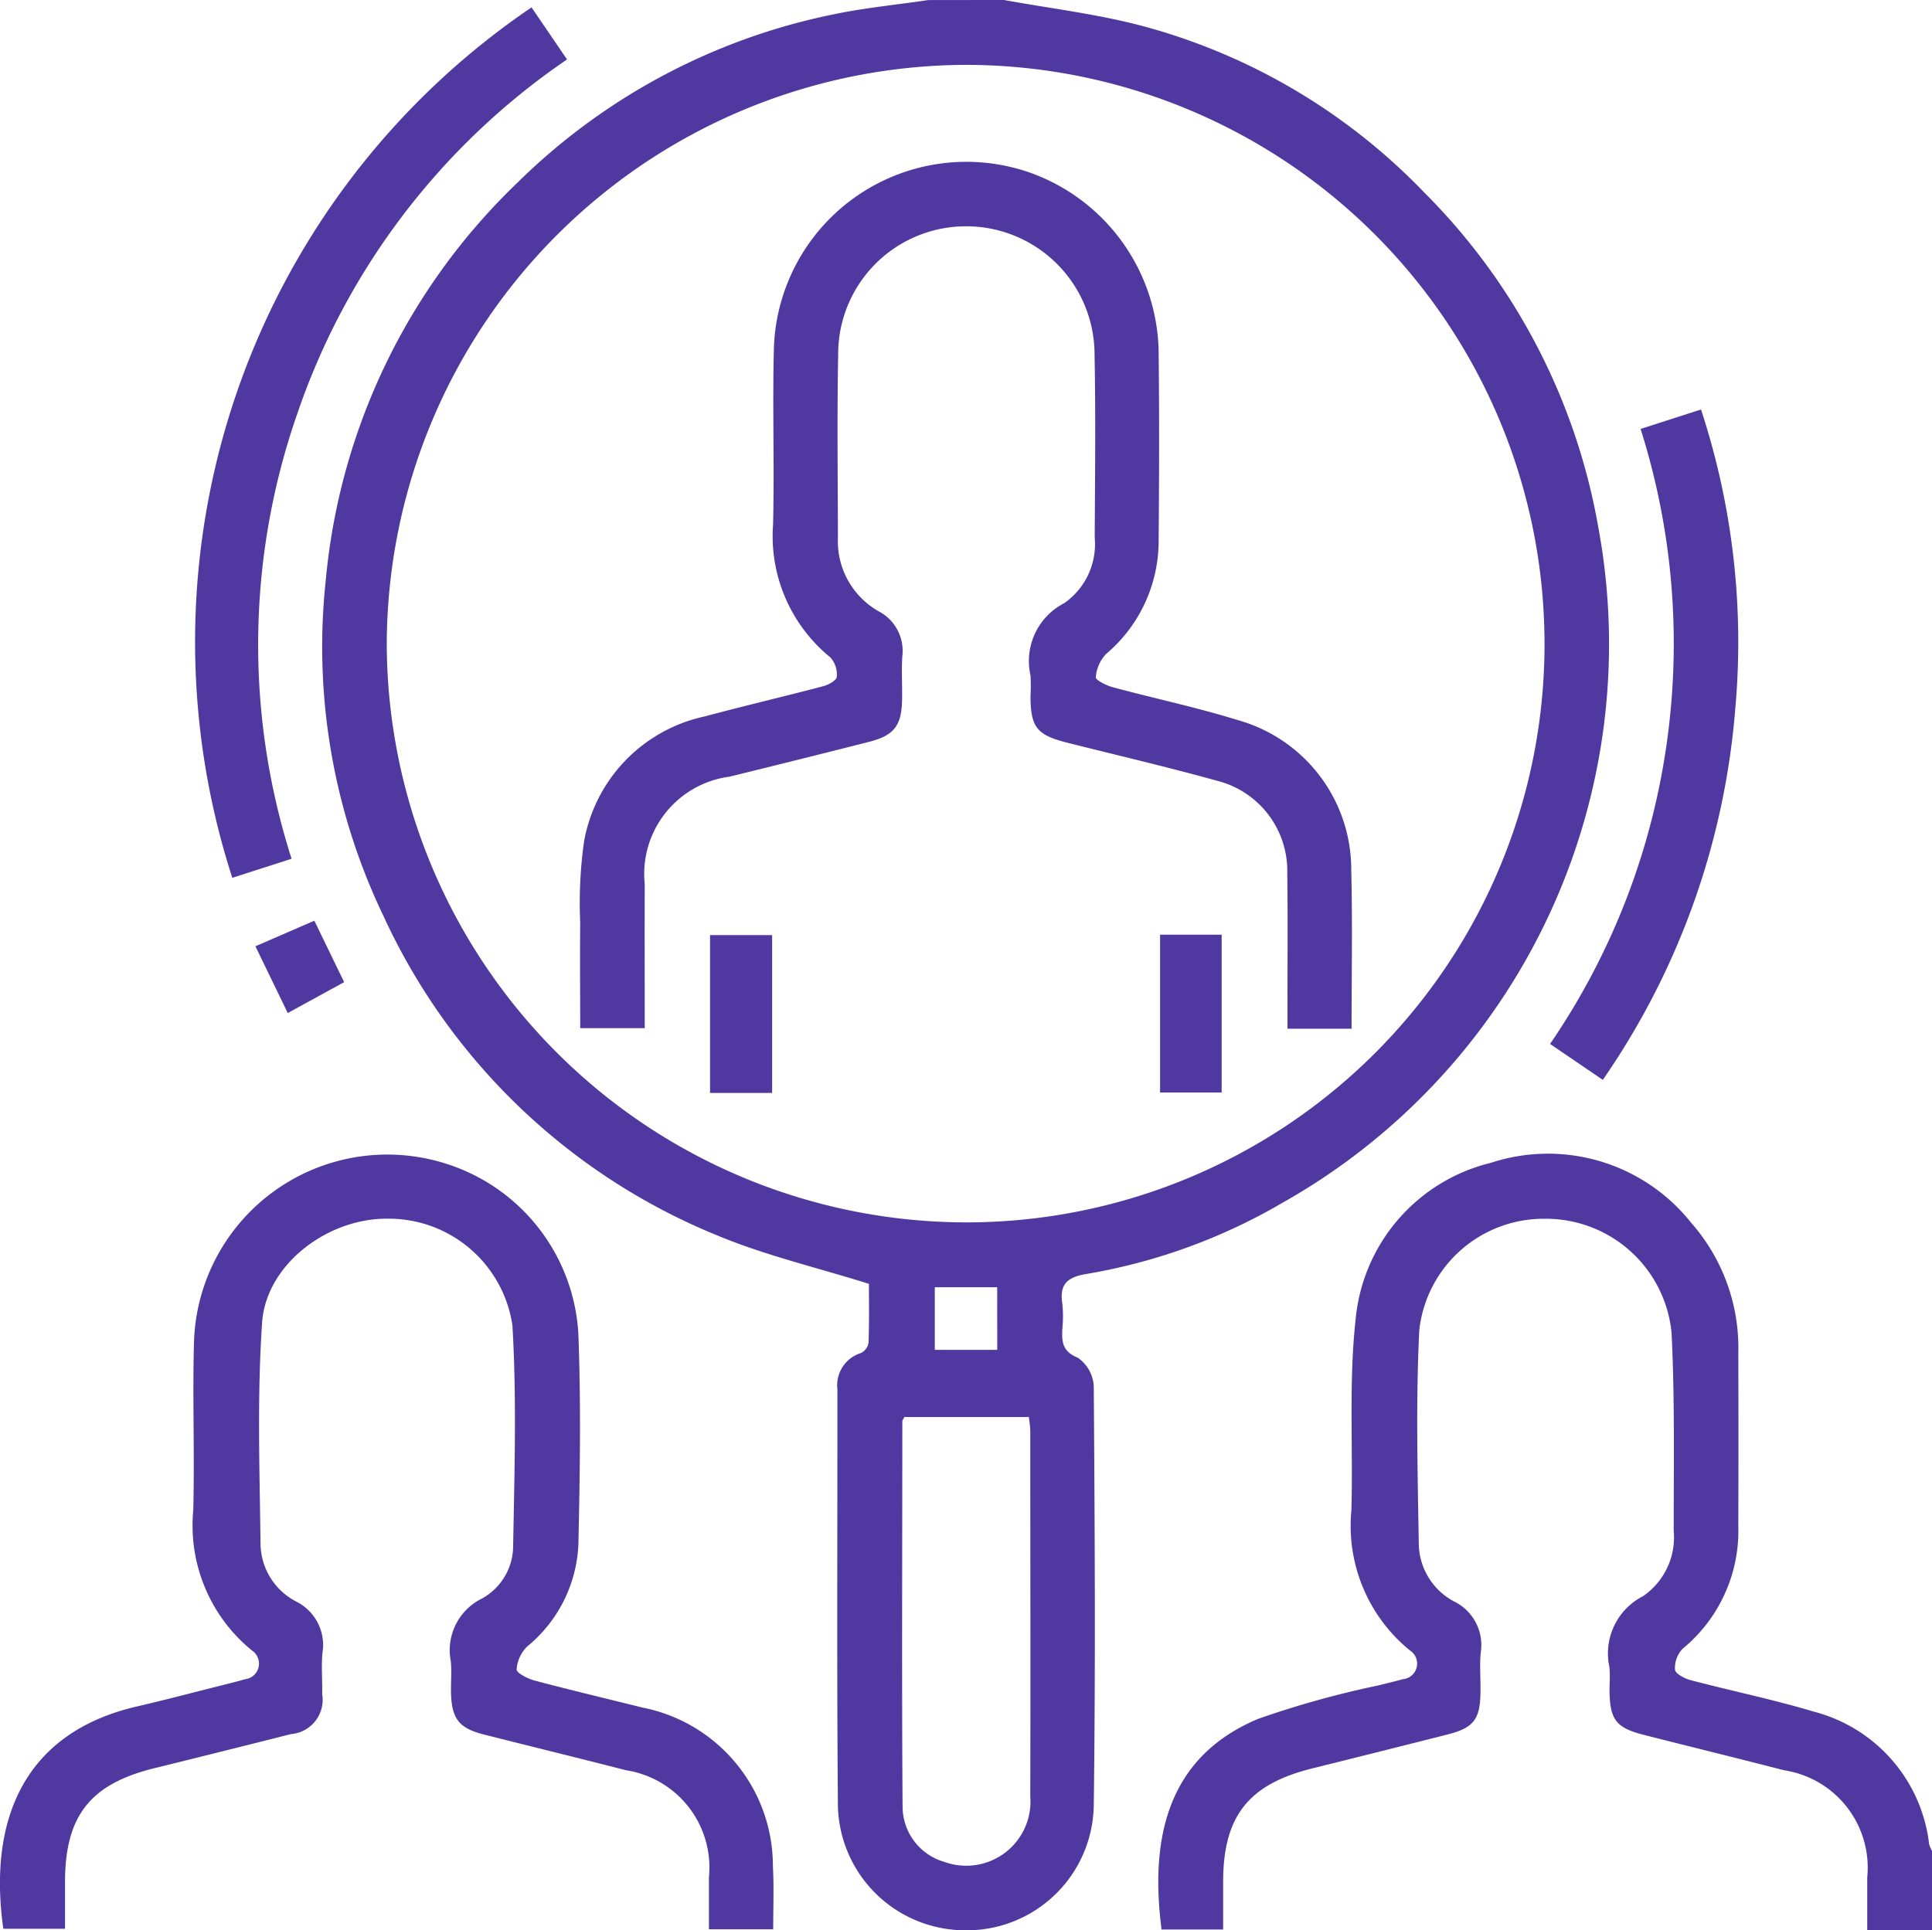 <svg xmlns="http://www.w3.org/2000/svg" width="66.968" height="66.926" viewBox="0 0 66.968 66.926">
  <g id="Grupo_132686" data-name="Grupo 132686" transform="translate(913.391 -803.312)">
    <path id="Trazado_188006" data-name="Trazado 188006" d="M-804.4,803.312c1.6.292,3.226.484,4.794.9a21.116,21.116,0,0,1,9.776,5.778,21.676,21.676,0,0,1,6.025,11.581,22.231,22.231,0,0,1-10.958,23.451,20.043,20.043,0,0,1-6.774,2.458c-.68.111-.948.365-.841,1.043a4.227,4.227,0,0,1,0,.849c-.021.446-.015.791.537,1.014a1.284,1.284,0,0,1,.552,1c.034,4.836.063,9.673,0,14.509a4.4,4.4,0,0,1-4.487,4.341,4.414,4.414,0,0,1-4.383-4.443c-.04-4.771-.012-9.542-.017-14.313a1.173,1.173,0,0,1,.823-1.26.489.489,0,0,0,.258-.362c.025-.715.012-1.43.012-2.034-1.818-.572-3.606-.988-5.277-1.687a21.769,21.769,0,0,1-11.559-11.086,21.559,21.559,0,0,1-1.99-11.633,21.858,21.858,0,0,1,6.637-13.767,21.762,21.762,0,0,1,10.97-5.843c1.081-.226,2.188-.332,3.282-.494Zm-1.318,2.249a20.142,20.142,0,0,0-20.078,20.086,20.112,20.112,0,0,0,20.043,20.046,20.048,20.048,0,0,0,20.088-20.039A20.076,20.076,0,0,0-805.714,805.561Zm-2.136,46.88c-.036.074-.071.112-.071.15,0,4.459-.022,8.917.009,13.376a2,2,0,0,0,1.454,1.9,2.226,2.226,0,0,0,2.972-2.273c.011-4.22,0-8.439,0-12.659,0-.165-.031-.33-.047-.494Zm3.217-4.5H-806.8v2.172h2.165Z" transform="translate(-74.189)" fill="#5038a1"/>
    <path id="Trazado_188007" data-name="Trazado 188007" d="M-580.016,1135.712h-2.245c0-.637,0-1.237,0-1.836a3.414,3.414,0,0,0-2.881-3.713c-1.621-.419-3.248-.817-4.871-1.23-.948-.241-1.166-.523-1.181-1.508,0-.283.026-.569-.006-.849a2.228,2.228,0,0,1,1.167-2.449,2.475,2.475,0,0,0,1.064-2.271c0-2.286.038-4.575-.074-6.856a4.373,4.373,0,0,0-4.365-3.958,4.339,4.339,0,0,0-4.38,3.86c-.123,2.473-.057,4.957-.017,7.436a2.3,2.3,0,0,0,1.222,1.971,1.683,1.683,0,0,1,.925,1.776c-.043.453,0,.914-.009,1.371-.011.944-.237,1.236-1.143,1.466q-2.34.593-4.683,1.175c-2.219.55-3.093,1.658-3.094,3.941,0,.538,0,1.077,0,1.644h-2.134c-.426-3.284.275-6.009,3.343-7.3a32.823,32.823,0,0,1,4.2-1.167c.273-.073.55-.134.822-.21a.543.543,0,0,0,.24-1,5.572,5.572,0,0,1-2.025-4.86c.062-2.2-.094-4.414.144-6.589a6.174,6.174,0,0,1,4.69-5.454,6.341,6.341,0,0,1,6.952,2.089,6.558,6.558,0,0,1,1.625,4.5q.01,3.006,0,6.011a5.288,5.288,0,0,1-1.933,4.25.975.975,0,0,0-.262.721c.008.131.312.3.509.356,1.43.378,2.882.675,4.3,1.1a5.384,5.384,0,0,1,4,4.593,1.1,1.1,0,0,0,.1.233Z" transform="translate(-266.407 -265.474)" fill="#5038a1"/>
    <path id="Trazado_188008" data-name="Trazado 188008" d="M-886.59,1135.789h-2.228c0-.6,0-1.2,0-1.8a3.413,3.413,0,0,0-2.878-3.715c-1.643-.424-3.291-.824-4.935-1.242-.849-.216-1.1-.543-1.127-1.429-.009-.37.03-.744-.008-1.11a1.994,1.994,0,0,1,1.076-2.169,2.085,2.085,0,0,0,1.085-1.772c.045-2.568.127-5.143-.024-7.7a4.333,4.333,0,0,0-4.336-3.7c-2.078-.016-4.2,1.589-4.341,3.6-.175,2.555-.085,5.13-.054,7.7a2.285,2.285,0,0,0,1.225,1.968,1.681,1.681,0,0,1,.922,1.778c-.045.475,0,.958-.01,1.437a1.193,1.193,0,0,1-1.081,1.386q-2.372.6-4.748,1.186c-2.215.547-3.084,1.654-3.085,3.945,0,.522,0,1.044,0,1.618h-2.139c-.516-3.658.625-6.782,4.642-7.71,1-.23,1.984-.493,2.975-.741.253-.063.507-.125.758-.2a.545.545,0,0,0,.238-1,5.591,5.591,0,0,1-2.029-4.859c.049-1.916-.027-3.834.023-5.75a6.705,6.705,0,0,1,8.849-6.229,6.577,6.577,0,0,1,4.477,5.869c.092,2.435.054,4.878,0,7.315a4.841,4.841,0,0,1-1.772,3.517,1.247,1.247,0,0,0-.369.8c0,.124.388.32.627.384,1.24.329,2.489.625,3.734.935a5.6,5.6,0,0,1,4.523,5.5C-886.561,1134.326-886.59,1135.04-886.59,1135.789Z" transform="translate(0 -265.587)" fill="#5038a1"/>
    <path id="Trazado_188009" data-name="Trazado 188009" d="M-850.331,805.3l1.231,1.805a24.375,24.375,0,0,0-9.348,12.276,24.333,24.333,0,0,0-.2,15.436l-2.055.661A26.58,26.58,0,0,1-850.331,805.3Z" transform="translate(-44.636 -1.732)" fill="#5038a1"/>
    <path id="Trazado_188010" data-name="Trazado 188010" d="M-500.032,912.382l2.094-.675a25.831,25.831,0,0,1,1.188,10.375,26.271,26.271,0,0,1-4.592,12.868l-1.828-1.246a24.465,24.465,0,0,0,4.03-10.326A24.637,24.637,0,0,0-500.032,912.382Z" transform="translate(-356.492 -94.198)" fill="#5038a1"/>
    <path id="Trazado_188011" data-name="Trazado 188011" d="M-843.754,1047.033l1.033,2.131-1.955,1.07-1.121-2.314Z" transform="translate(-58.741 -211.8)" fill="#5038a1"/>
    <path id="Trazado_188012" data-name="Trazado 188012" d="M-733.178,876.177H-735.4c0-.247,0-.478,0-.709,0-1.568.014-3.136-.007-4.7a3.221,3.221,0,0,0-2.423-3.185c-1.718-.476-3.455-.883-5.184-1.317-1.074-.269-1.289-.534-1.293-1.619a6.232,6.232,0,0,0,0-.718,2.256,2.256,0,0,1,1.17-2.507,2.491,2.491,0,0,0,1.055-2.275c.012-2.112.036-4.225-.005-6.337a4.448,4.448,0,0,0-4.446-4.453,4.428,4.428,0,0,0-4.441,4.446c-.04,2.112-.014,4.225-.008,6.337a2.794,2.794,0,0,0,1.406,2.562,1.548,1.548,0,0,1,.825,1.57c-.031.477,0,.958-.007,1.437-.007.96-.262,1.3-1.173,1.53q-2.4.608-4.81,1.2a3.4,3.4,0,0,0-2.938,3.719c-.006,1.652,0,3.3,0,5h-2.236c0-1.229-.014-2.442,0-3.654a15.274,15.274,0,0,1,.13-2.8,5.4,5.4,0,0,1,4.186-4.354c1.365-.367,2.742-.687,4.108-1.048.181-.048.458-.2.468-.322a.889.889,0,0,0-.221-.676,5.422,5.422,0,0,1-1.986-4.613c.049-2.046-.025-4.095.029-6.141a6.675,6.675,0,0,1,8.9-6.045,6.71,6.71,0,0,1,4.435,6.181c.025,2.2.019,4.4,0,6.6a5.127,5.127,0,0,1-1.823,3.9,1.342,1.342,0,0,0-.356.806c-.011.095.363.285.584.344,1.448.391,2.921.7,4.351,1.145a5.381,5.381,0,0,1,3.921,5.2C-733.144,872.486-733.178,874.294-733.178,876.177Z" transform="translate(-133.364 -37.199)" fill="#5038a1"/>
    <path id="Trazado_188013" data-name="Trazado 188013" d="M-723.322,1056.326h-2.152v-5.472h2.152Z" transform="translate(-163.305 -215.121)" fill="#5038a1"/>
    <path id="Trazado_188014" data-name="Trazado 188014" d="M-606.373,1050.74h2.135v5.472h-2.135Z" transform="translate(-266.807 -215.022)" fill="#5038a1"/>
  </g>
</svg>
